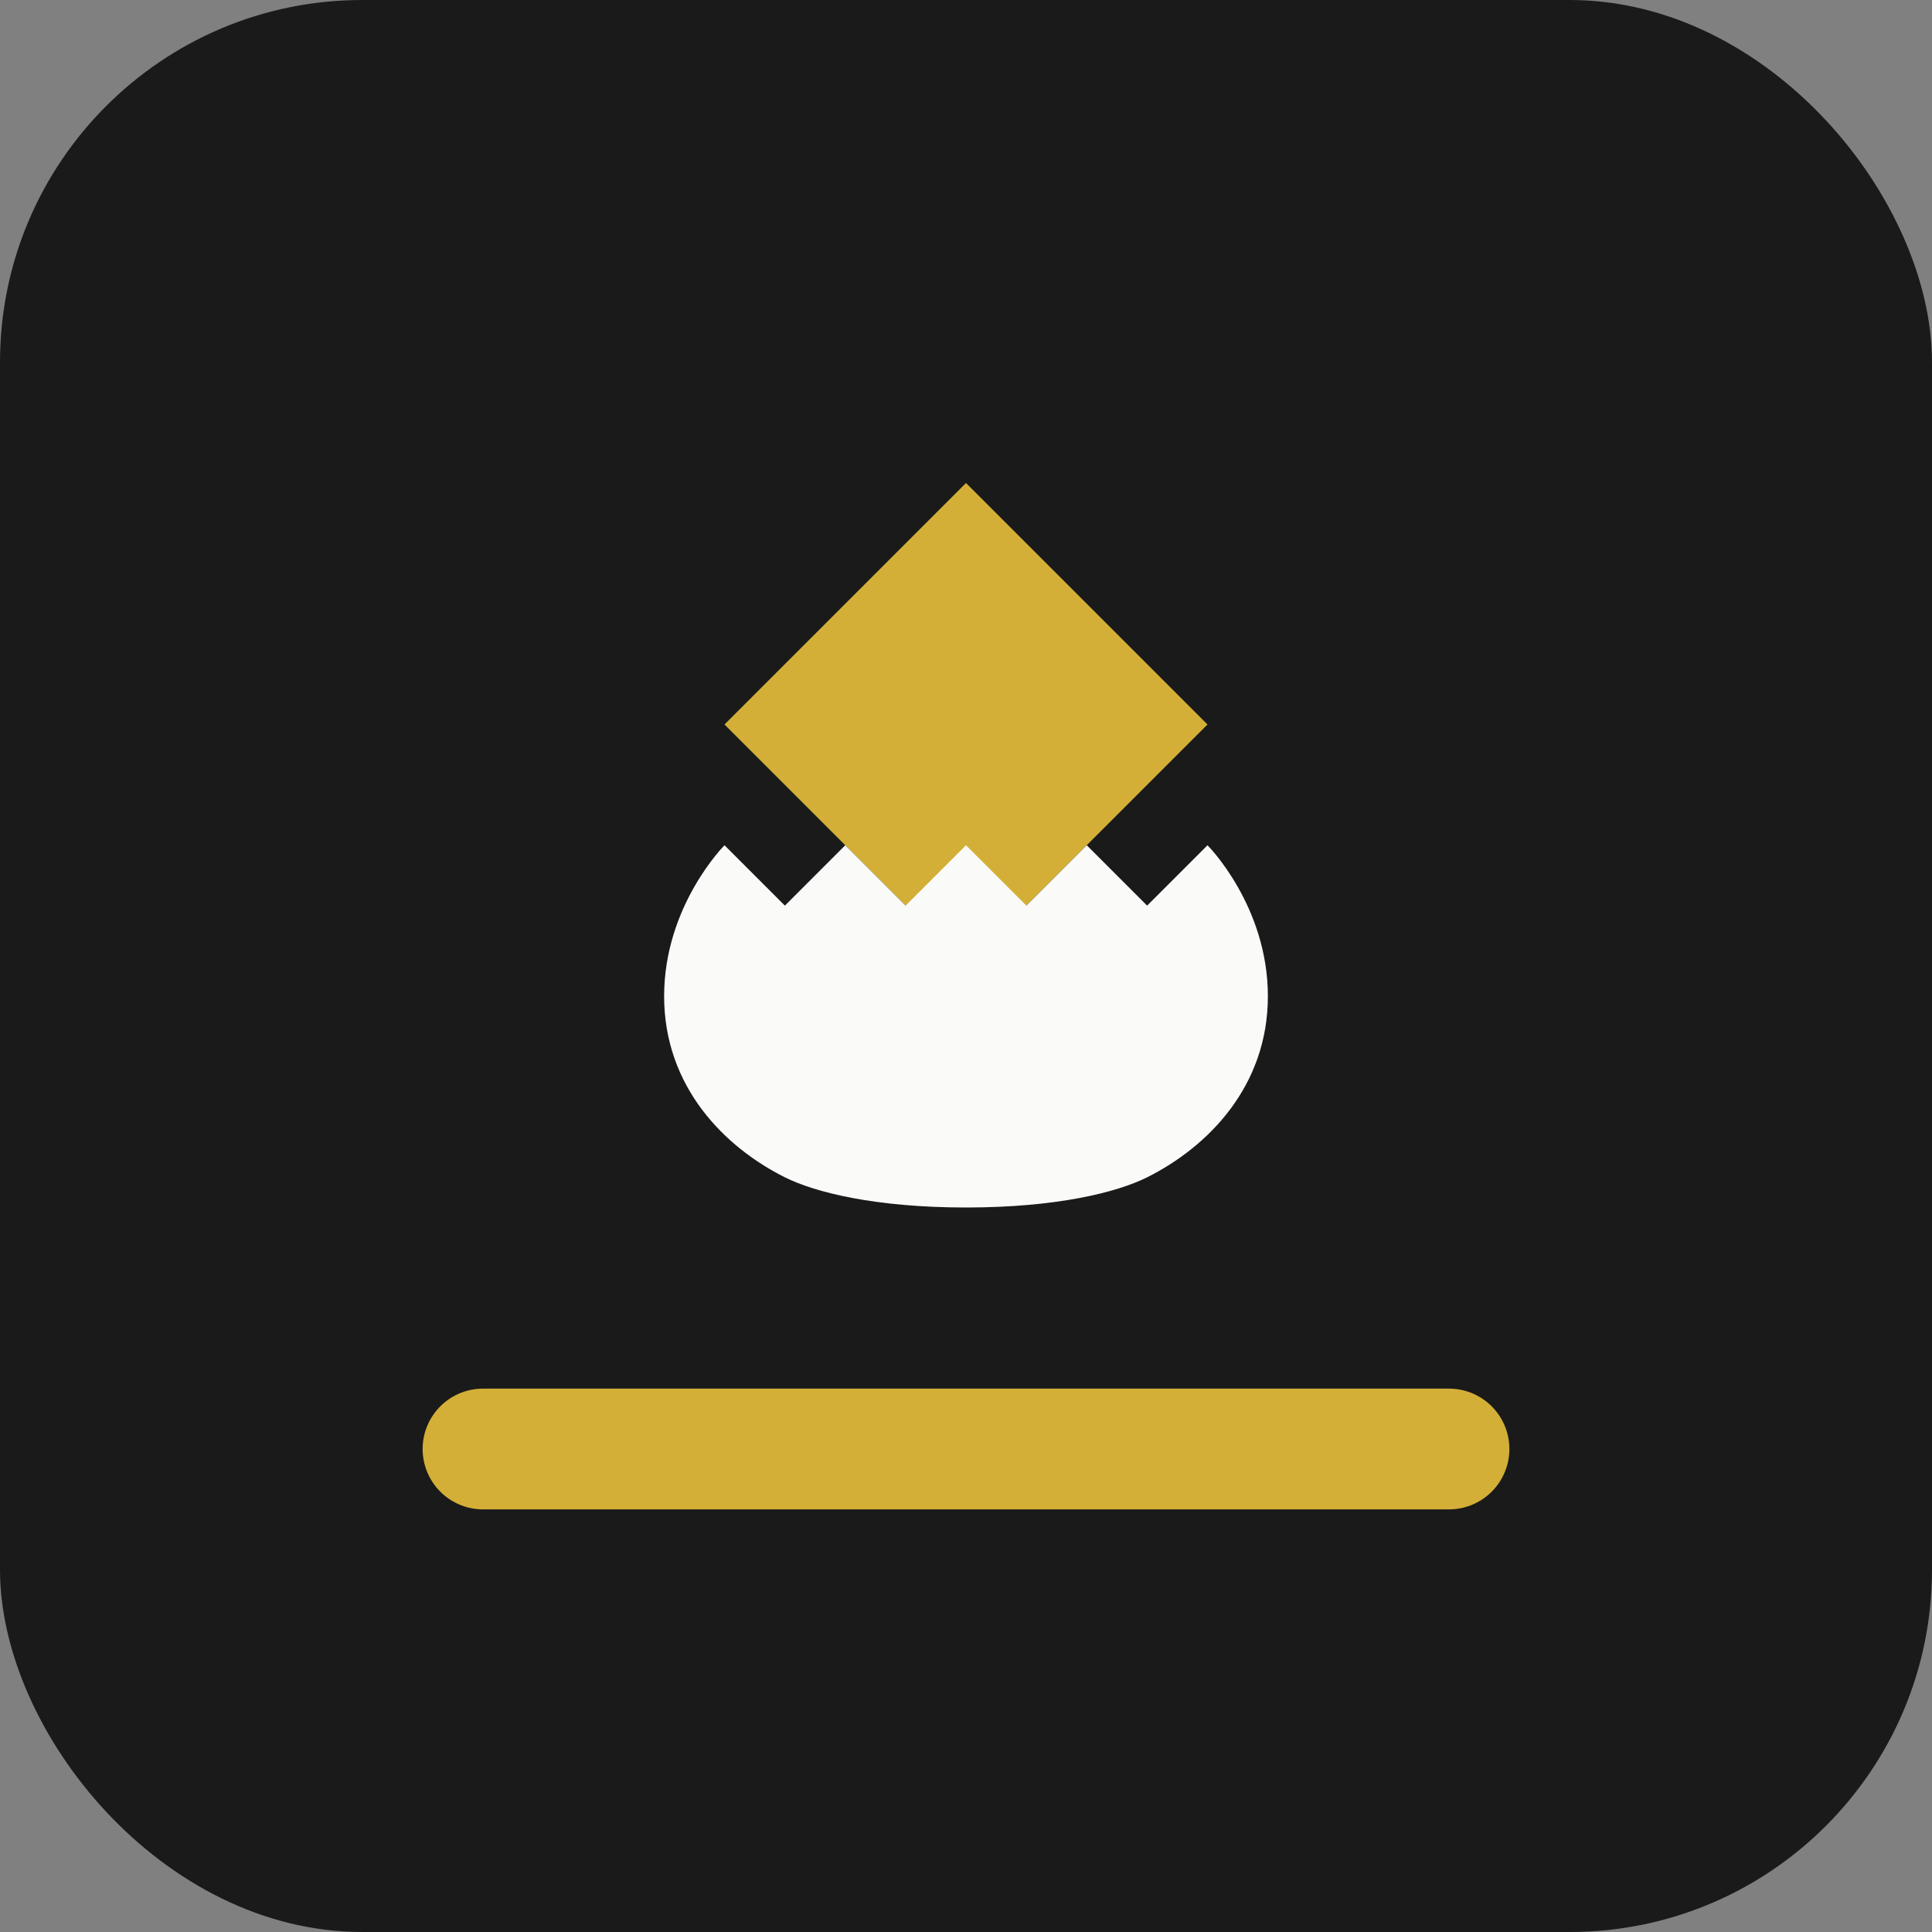<svg width="32" height="32" viewBox="0 0 32 32" fill="none" xmlns="http://www.w3.org/2000/svg">
  <rect x="0" y="0" width="32" height="32" fill="#808080" stroke="none"/>
  <!-- Background -->
  <rect width="32" height="32" rx="6" fill="#1a1a1a"/>
  
  <!-- Gold accent -->
  <path d="M16 8L20 12L16 16L12 12L16 8Z" fill="#d4af37"/>
  
  <!-- Hand silhouette -->
  <path d="M12 14C12 14 11 15 11 16.5C11 18 12 19 13 19.5C13.5 19.75 14.5 20 16 20C17.5 20 18.5 19.75 19 19.5C20 19 21 18 21 16.5C21 15 20 14 20 14L19 15L18 14L17 15L16 14L15 15L14 14L13 15L12 14Z" fill="#fafaf9"/>
  
  <!-- Gold line accent -->
  <line x1="8" y1="24" x2="24" y2="24" stroke="#d4af37" stroke-width="2" stroke-linecap="round"/>
</svg>
